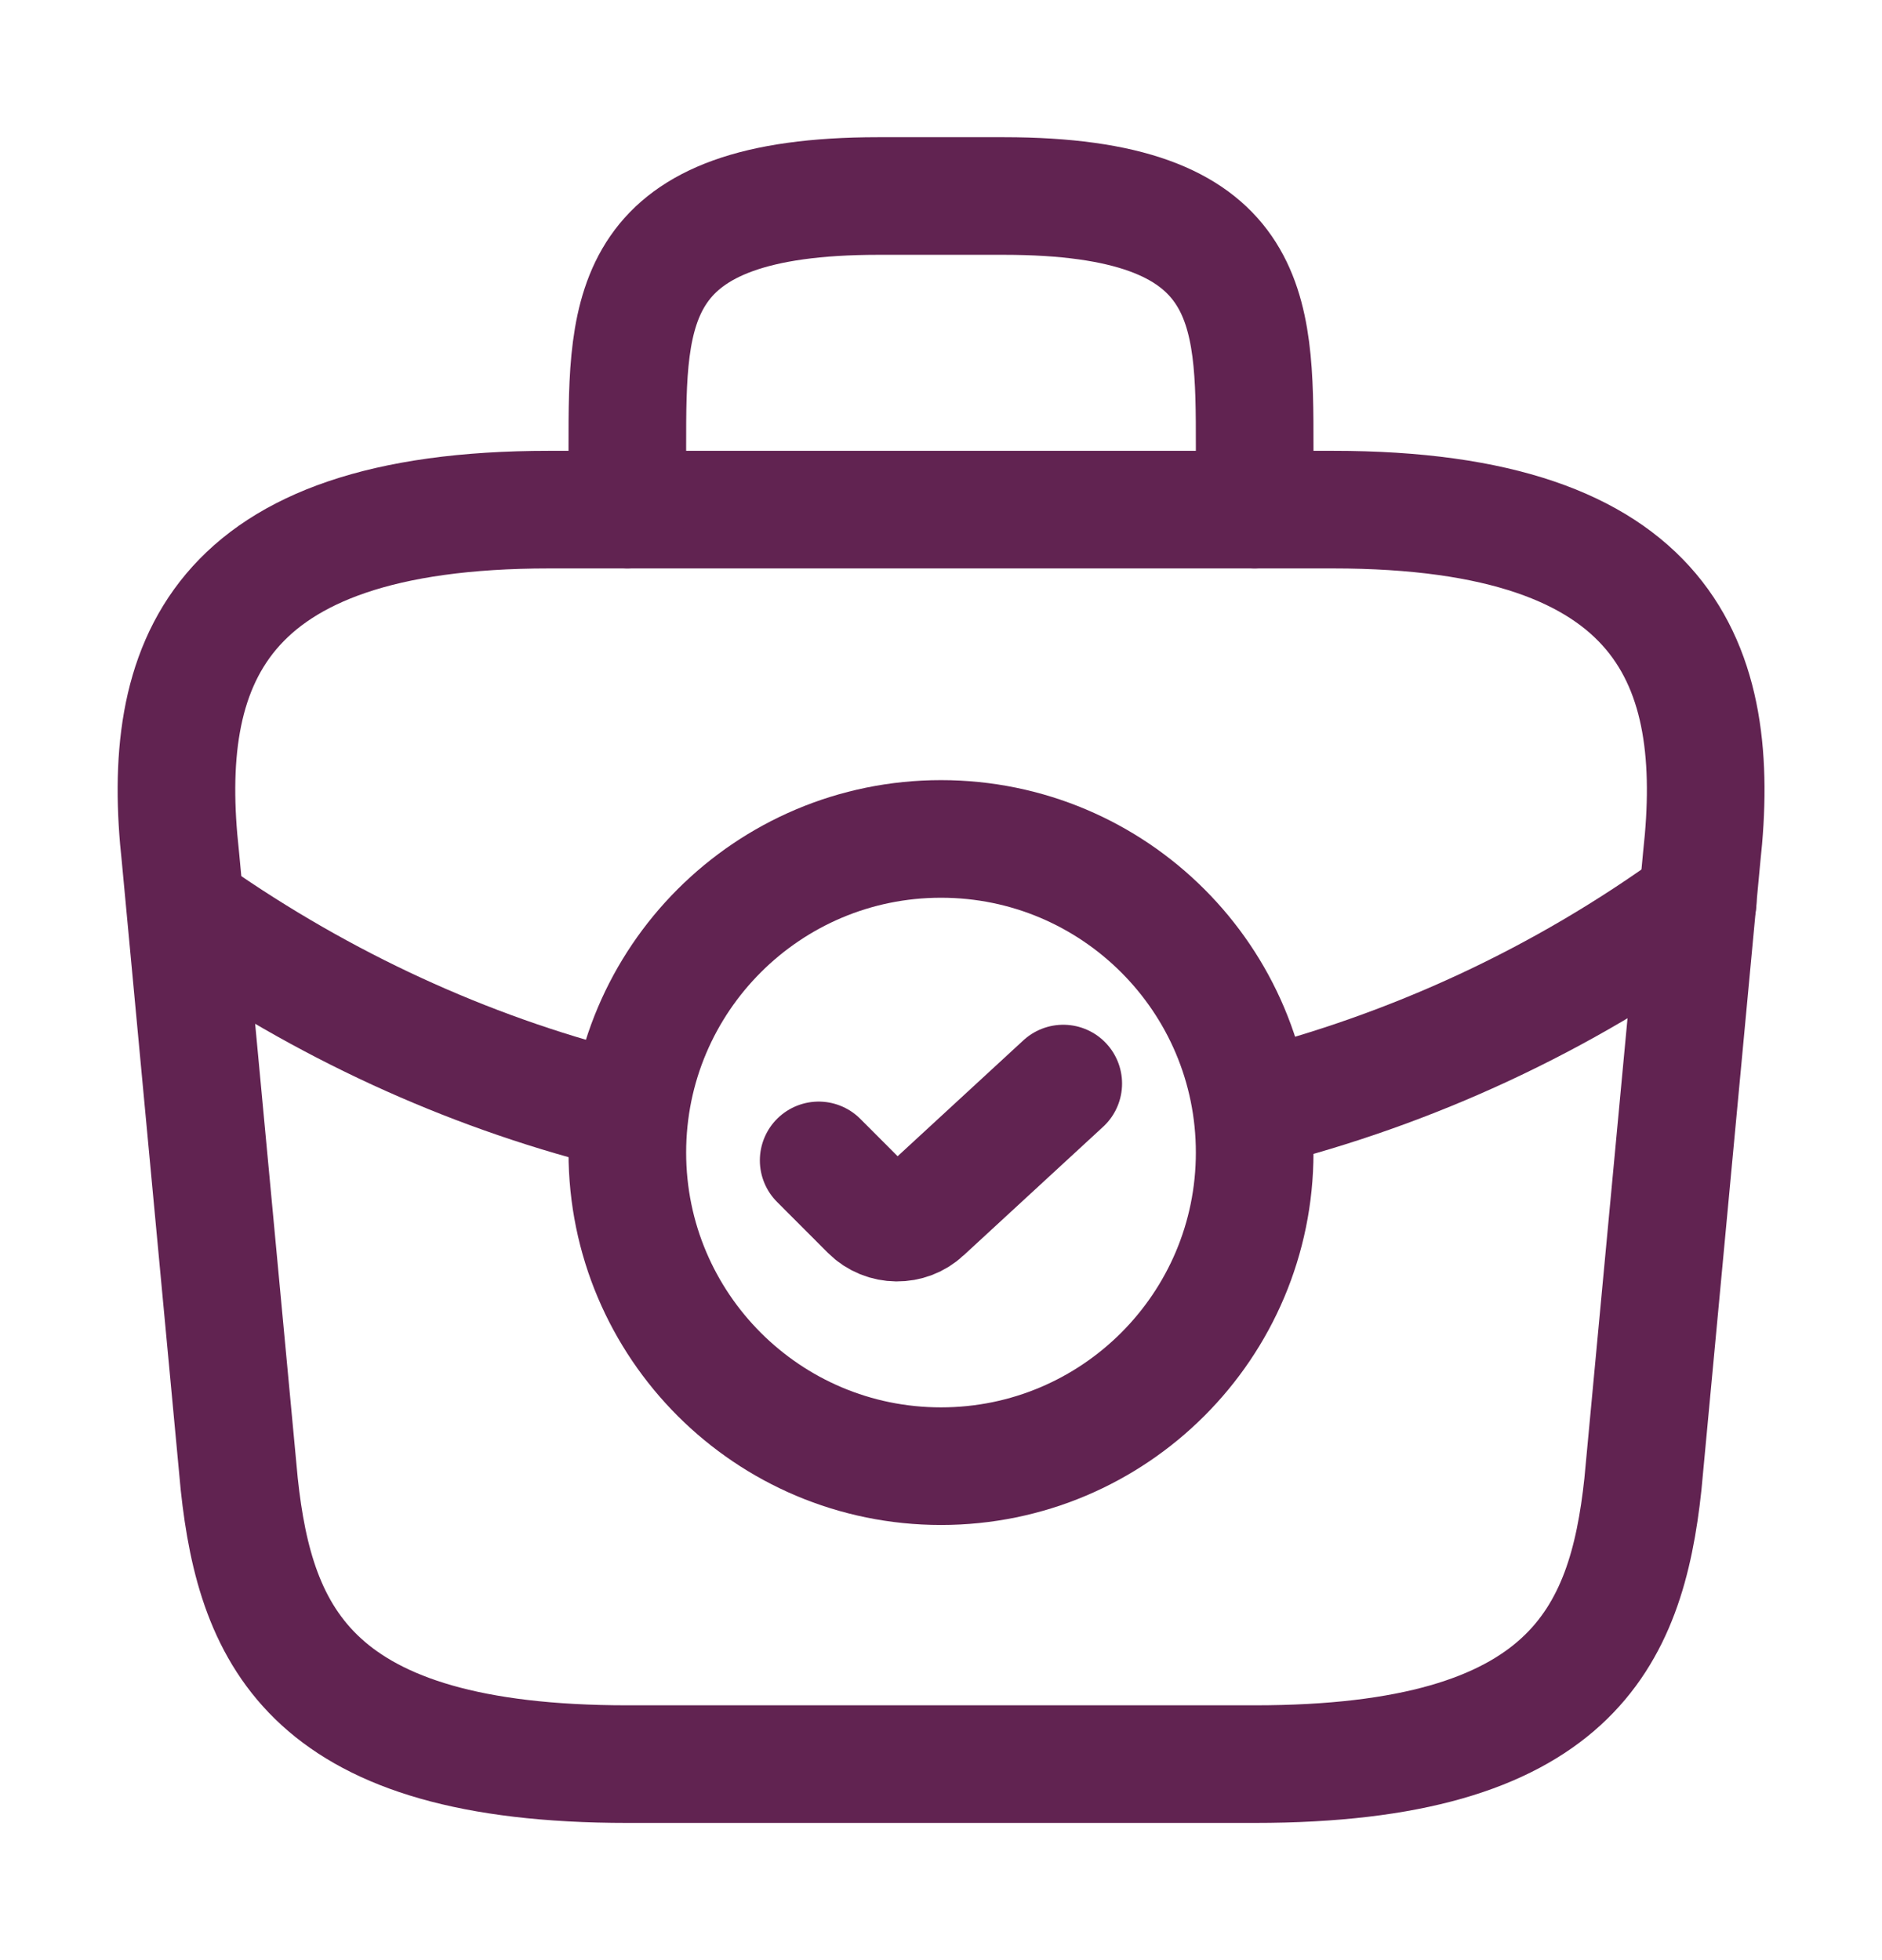 <svg width="24" height="25" viewBox="0 0 24 25" fill="none" xmlns="http://www.w3.org/2000/svg">
<path d="M12 18.7C14.209 18.7 16 16.909 16 14.7C16 12.491 14.209 10.7 12 10.7C9.791 10.7 8 12.491 8 14.7C8 16.909 9.791 18.7 12 18.7Z" stroke="#612351" stroke-width="1.5" stroke-miterlimit="10" stroke-linecap="round" stroke-linejoin="round"/>
<path d="M10.44 14.8L11.089 15.45C11.28 15.64 11.589 15.64 11.78 15.46L13.559 13.82" stroke="#612351" stroke-width="1.5" stroke-linecap="round" stroke-linejoin="round"/>
<path d="M8.001 22.5H16.001C20.021 22.5 20.741 20.89 20.951 18.93L21.701 10.93C21.971 8.49 21.271 6.5 17.001 6.5H7.001C2.731 6.5 2.031 8.49 2.301 10.93L3.051 18.93C3.261 20.89 3.981 22.5 8.001 22.5Z" stroke="#612351" stroke-width="1.5" stroke-miterlimit="10" stroke-linecap="round" stroke-linejoin="round"/>
<path d="M8 6.5V5.7C8 3.93 8 2.5 11.2 2.5H12.8C16 2.5 16 3.93 16 5.7V6.5" stroke="#612351" stroke-width="1.5" stroke-miterlimit="10" stroke-linecap="round" stroke-linejoin="round"/>
<path d="M21.65 11.5C19.92 12.76 18 13.64 16.01 14.14" stroke="#612351" stroke-width="1.5" stroke-miterlimit="10" stroke-linecap="round" stroke-linejoin="round"/>
<path d="M2.619 11.77C4.289 12.909 6.109 13.72 7.999 14.18" stroke="#612351" stroke-width="1.5" stroke-miterlimit="10" stroke-linecap="round" stroke-linejoin="round"/>
</svg>
